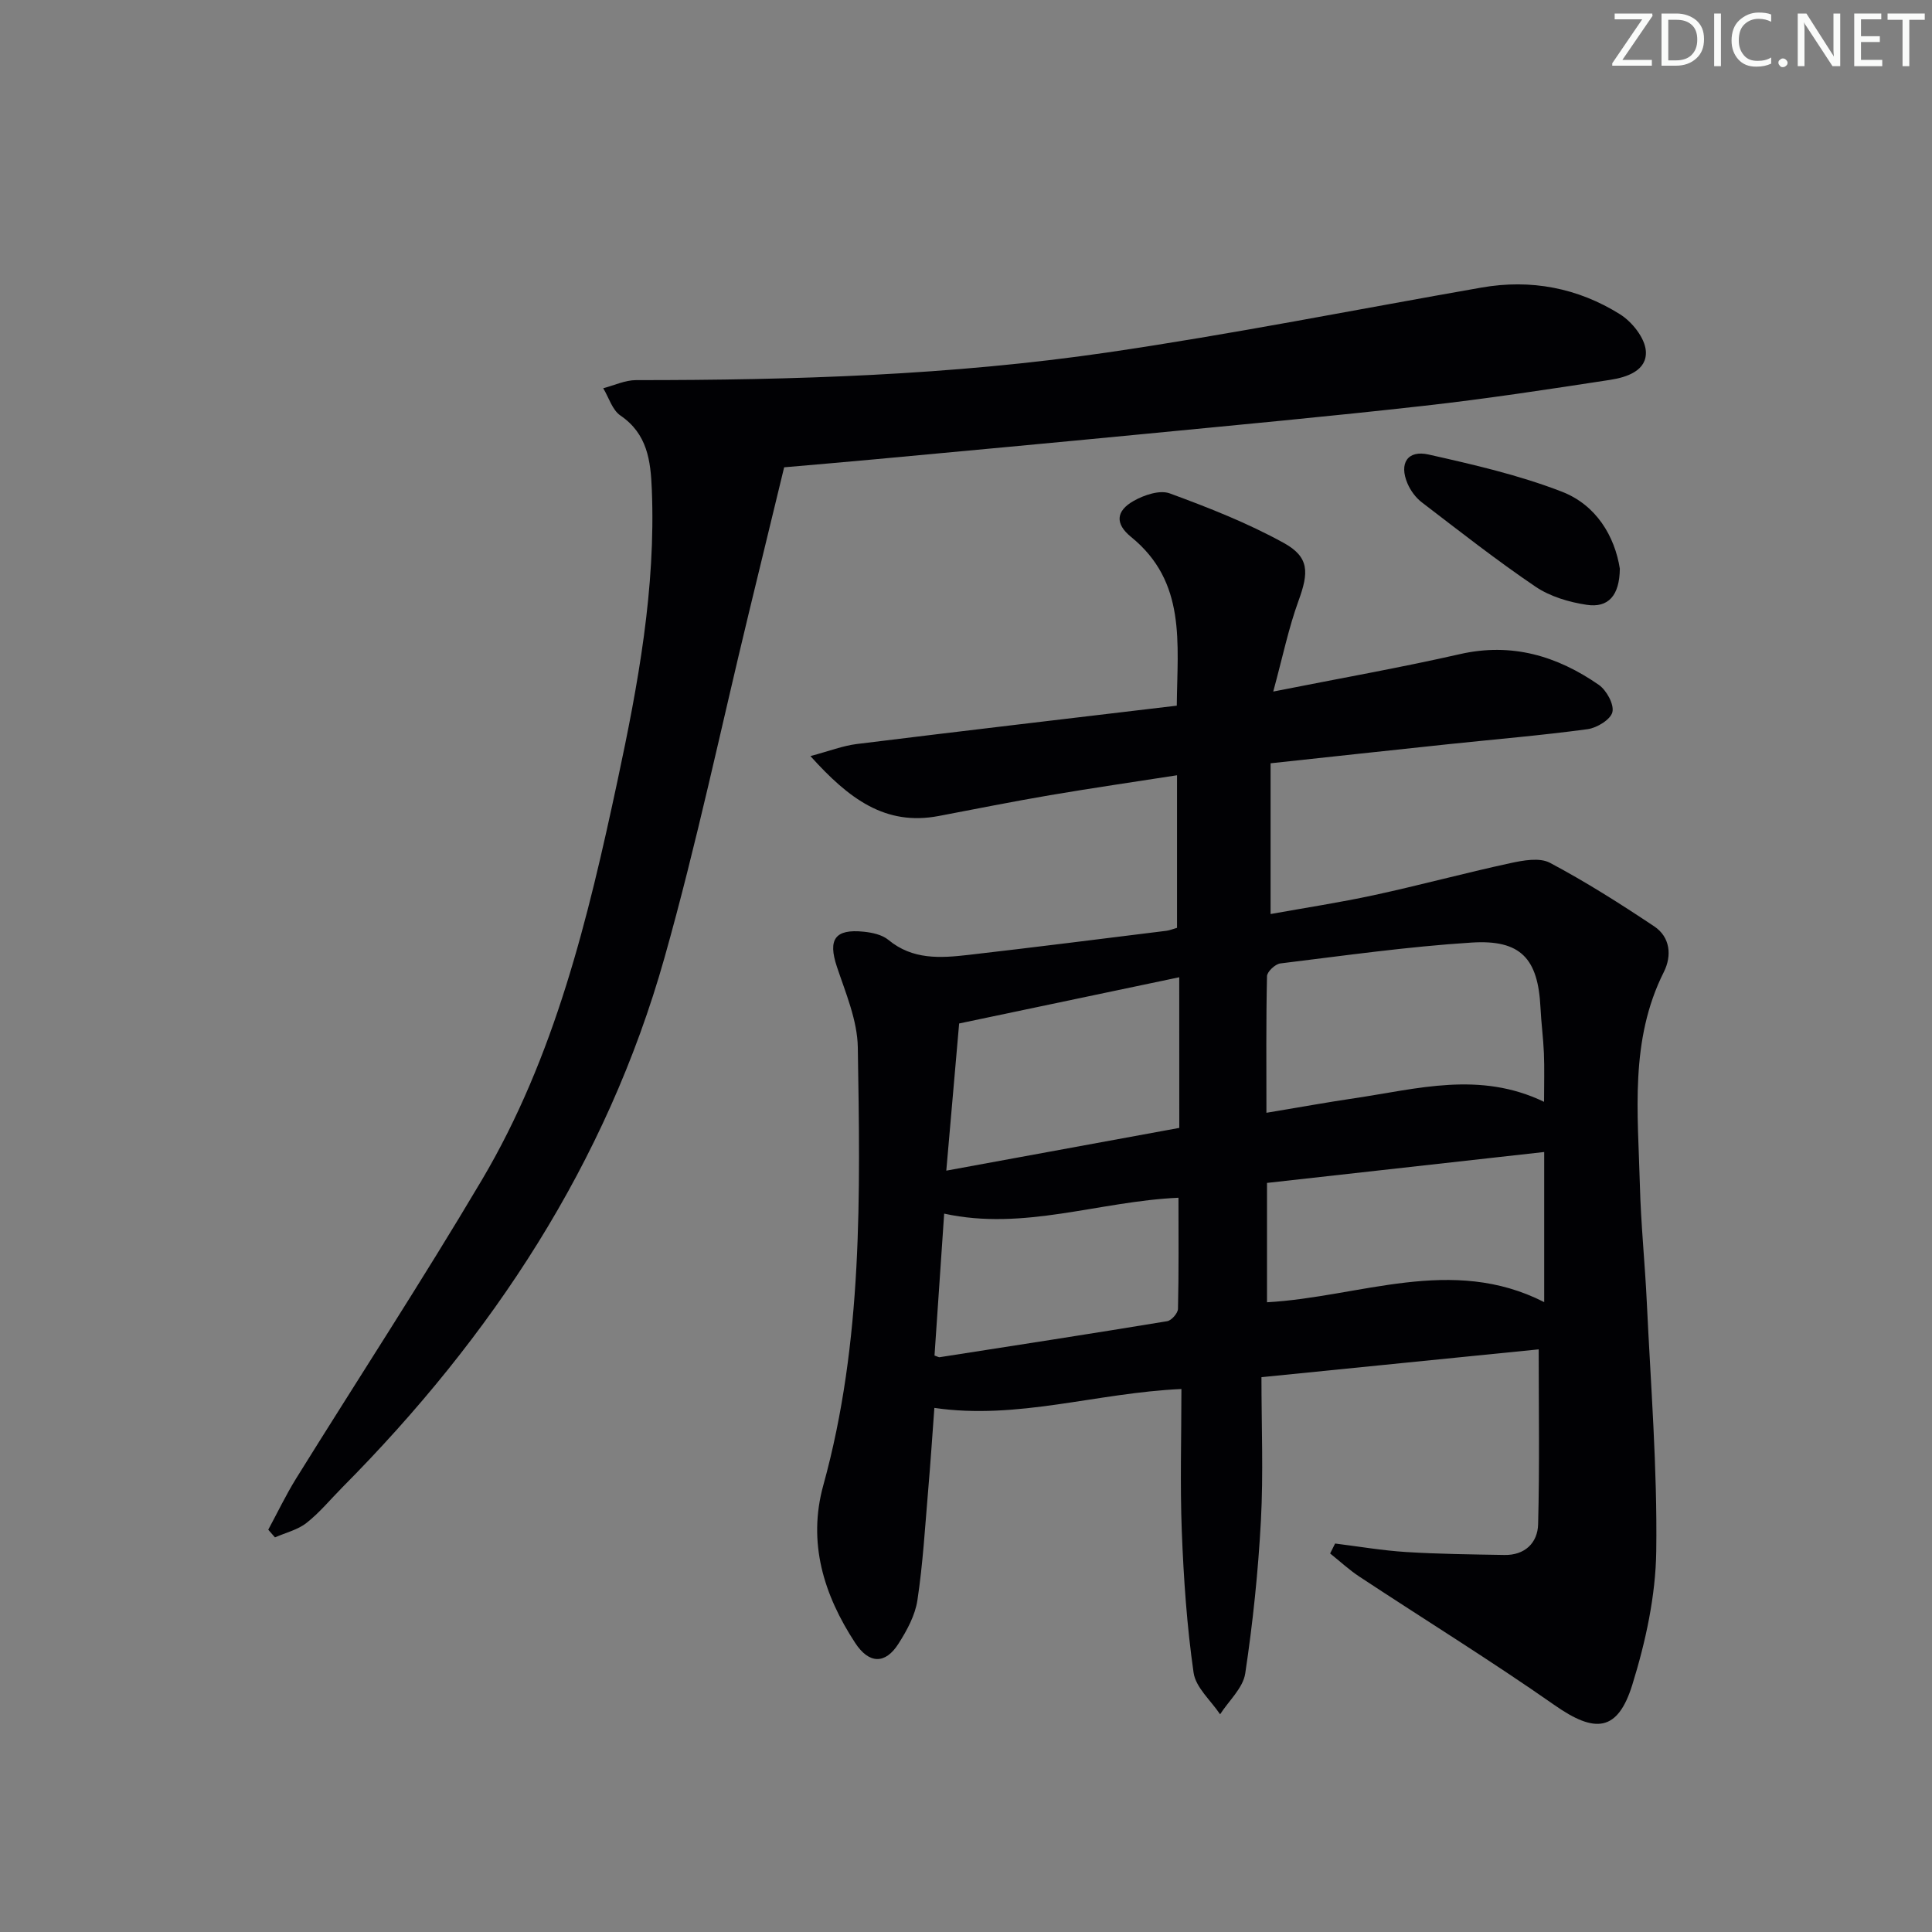 <svg enable-background="new 0 0 400 400" viewBox="0 0 400 400" xmlns="http://www.w3.org/2000/svg"><rect x="0" y="0" width="400" height="400" fill="#808080" stroke="none"/><g fill="#fafbfa"><path d="m342.2 3.2-6.3 9.2h6.1v1.2h-8.2v-.5l6.2-9.1h-5.7v-1.2h7.8v.4z"/><path d="m344 13.7v-10.9h3.1c1.6 0 3 .5 4.1 1.4 1.1 1 1.6 2.2 1.6 3.9s-.5 3-1.6 4-2.5 1.5-4.2 1.5h-3zm1.4-9.6v8.4h1.6c1.4 0 2.5-.4 3.2-1.1.8-.8 1.2-1.8 1.2-3.2s-.4-2.4-1.2-3.1-1.8-1-3.1-1z"/><path d="m356.3 2.8v10.9h-1.4v-10.9z"/><path d="m366.6 13.2c-.8.4-1.8.6-3 .6-1.6 0-2.8-.5-3.7-1.5s-1.4-2.3-1.4-3.9c0-1.7.5-3.2 1.6-4.2s2.4-1.6 4-1.6c1 0 1.9.1 2.6.4v1.5c-.8-.4-1.6-.6-2.6-.6-1.2 0-2.2.4-3 1.2s-1.1 1.9-1.1 3.3c0 1.3.4 2.3 1.1 3.1s1.6 1.1 2.8 1.1c1.1 0 2-.2 2.8-.7v1.3z"/><path d="m368.2 13c0-.3.1-.5.3-.6.2-.2.4-.3.6-.3.3 0 .5.1.7.3s.3.4.3.6-.1.5-.3.6c-.2.2-.4.3-.7.3s-.5-.1-.6-.3c-.2-.2-.3-.4-.3-.6z"/><path d="m381.1 13.7h-1.7l-5.5-8.4c-.2-.2-.3-.5-.4-.7 0 .2.1.8.1 1.5v7.6h-1.4v-10.9h1.8l5.3 8.3c.3.4.4.6.4.8 0-.3-.1-.8-.1-1.6v-7.5h1.4v10.9z"/><path d="m389.7 13.7h-5.8v-10.9h5.6v1.2h-4.2v3.5h3.9v1.2h-3.9v3.7h4.4z"/><path d="m398.4 4.1h-3.1v9.6h-1.4v-9.6h-3.1v-1.3h7.7v1.3z"/></g><path d="m276.42 319.57c4.9.61 9.79 1.45 14.71 1.76 6.77.42 13.55.49 20.34.61 4.25.08 6.88-2.52 6.98-6.35.32-12.07.12-24.15.12-36.22-18.25 1.83-37.2 3.74-57.4 5.76 0 10.13.41 19.93-.11 29.68-.57 10.59-1.67 21.19-3.25 31.67-.46 3.01-3.4 5.64-5.2 8.45-1.91-2.86-5.05-5.55-5.49-8.62-1.39-9.66-2.06-19.46-2.44-29.23-.38-9.78-.08-19.58-.08-29.5-17.62.79-33.9 6.43-51.15 3.91-.41 5.57-.79 11.3-1.28 17.02-.65 7.61-1.09 15.26-2.23 22.8-.47 3.14-2.17 6.26-3.92 9-2.73 4.3-6.1 4.22-8.97-.17-6.52-9.97-9.87-20.78-6.59-32.64 8.23-29.78 7.63-60.25 7.14-90.66-.09-5.6-2.52-11.25-4.34-16.72-1.86-5.6-.42-7.84 5.57-7.22 1.76.18 3.81.62 5.11 1.7 5 4.14 10.74 3.77 16.5 3.11 13.7-1.57 27.38-3.31 41.06-5 .64-.08 1.26-.35 2.19-.61 0-10.28 0-20.52 0-31.59-8.81 1.37-17.58 2.64-26.32 4.13-7.69 1.31-15.34 2.84-23 4.3-11.12 2.12-18.65-3.6-26.58-12.4 3.9-1.04 6.7-2.14 9.6-2.5 21.91-2.71 43.84-5.27 66.25-7.94.12-12.98 2.02-25.61-9.46-34.93-3.35-2.72-3.17-5.38.56-7.48 2.15-1.21 5.39-2.3 7.44-1.54 8.05 2.95 16.12 6.13 23.61 10.26 5.34 2.94 5.18 6.14 3.06 11.96-2.06 5.65-3.28 11.61-5.24 18.81 14.07-2.79 26.43-4.97 38.65-7.75 10.73-2.44 20.1.37 28.74 6.35 1.6 1.11 3.21 4.03 2.83 5.65-.36 1.54-3.21 3.28-5.15 3.54-9.54 1.29-19.15 2.09-28.74 3.1-12.04 1.27-24.07 2.58-36.88 3.96v31.21c6.98-1.26 14.29-2.37 21.5-3.93 9.41-2.04 18.71-4.56 28.11-6.6 2.67-.58 6.08-1.21 8.22-.08 7.44 3.95 14.58 8.48 21.59 13.16 3.35 2.23 3.68 6.1 2 9.45-7.11 14.14-5.35 29.21-4.96 44.13.21 8.13 1.06 16.25 1.44 24.38.81 17.11 2.18 34.24 1.95 51.35-.12 9.28-2.19 18.8-4.96 27.72-3.03 9.75-7.73 10.07-16.08 4.22-13.2-9.23-26.92-17.71-40.37-26.58-2.16-1.42-4.08-3.21-6.11-4.83.33-.69.68-1.37 1.03-2.06zm43.26-91.45c0-3.77.1-6.92-.03-10.07s-.56-6.28-.71-9.43c-.49-10.14-4.06-14.13-14.28-13.47-13.24.84-26.41 2.71-39.59 4.32-1.05.13-2.73 1.71-2.75 2.64-.21 9.26-.12 18.52-.12 28.28 6.59-1.09 12.44-2.16 18.33-3.03 12.88-1.9 25.81-5.67 39.15.76zm.03 10.39c-19.51 2.18-38.41 4.28-57.39 6.4v24.71c19.26-1.07 38.21-9.81 57.39-.03 0-10.29 0-20.22 0-31.08zm-75.56-36.18c-15.76 3.31-30.63 6.43-45.57 9.57-.9 10.25-1.74 19.94-2.66 30.47 16.53-3.03 32.24-5.92 48.24-8.85-.01-10.33-.01-20.09-.01-31.19zm-50.67 78.32c.73.25.89.37 1.03.35 15.72-2.45 31.45-4.87 47.14-7.46.9-.15 2.22-1.66 2.24-2.56.18-7.61.1-15.23.1-23-16.49.74-32 6.9-48.51 3.29-.68 10.03-1.34 19.6-2 29.38z" fill="#010104"/><path d="m162.35 96.75c-2.52 10.39-4.9 20.21-7.28 30.02-5.78 23.85-10.83 47.9-17.49 71.5-12.02 42.61-35.7 78.43-66.69 109.66-2.46 2.48-4.71 5.24-7.44 7.38-1.83 1.44-4.33 2.02-6.52 2.99-.46-.53-.93-1.06-1.39-1.59 1.91-3.54 3.65-7.18 5.76-10.59 12.81-20.62 26.1-40.95 38.47-61.83 15.11-25.52 21.97-54.05 28.09-82.7 4.24-19.85 7.93-39.8 7.09-60.28-.24-5.95-.92-11.48-6.51-15.29-1.68-1.15-2.39-3.72-3.55-5.64 2.27-.59 4.54-1.68 6.8-1.68 32.63.01 65.24-1 97.54-5.72 25.93-3.79 51.66-8.92 77.48-13.44 10.26-1.8 19.96.06 28.7 5.53 2.49 1.56 5.13 4.87 5.34 7.57.32 4.09-3.94 5.48-7.41 6.01-12.79 1.96-25.59 3.92-38.45 5.36-19.48 2.19-39.01 4-58.52 5.89-18.36 1.78-36.73 3.47-55.1 5.18-6.42.6-12.87 1.14-18.92 1.67z" fill="#010104"/><path d="m335.37 117.73c-.06 5.56-2.37 8.17-6.86 7.49-3.66-.55-7.57-1.71-10.59-3.75-8.08-5.47-15.78-11.52-23.54-17.46-1.26-.96-2.33-2.42-2.96-3.88-1.81-4.19-.01-7.02 4.38-6.02 9.3 2.09 18.69 4.25 27.55 7.68 7.15 2.76 10.96 9.24 12.02 15.94z" fill="#010104"/></svg>